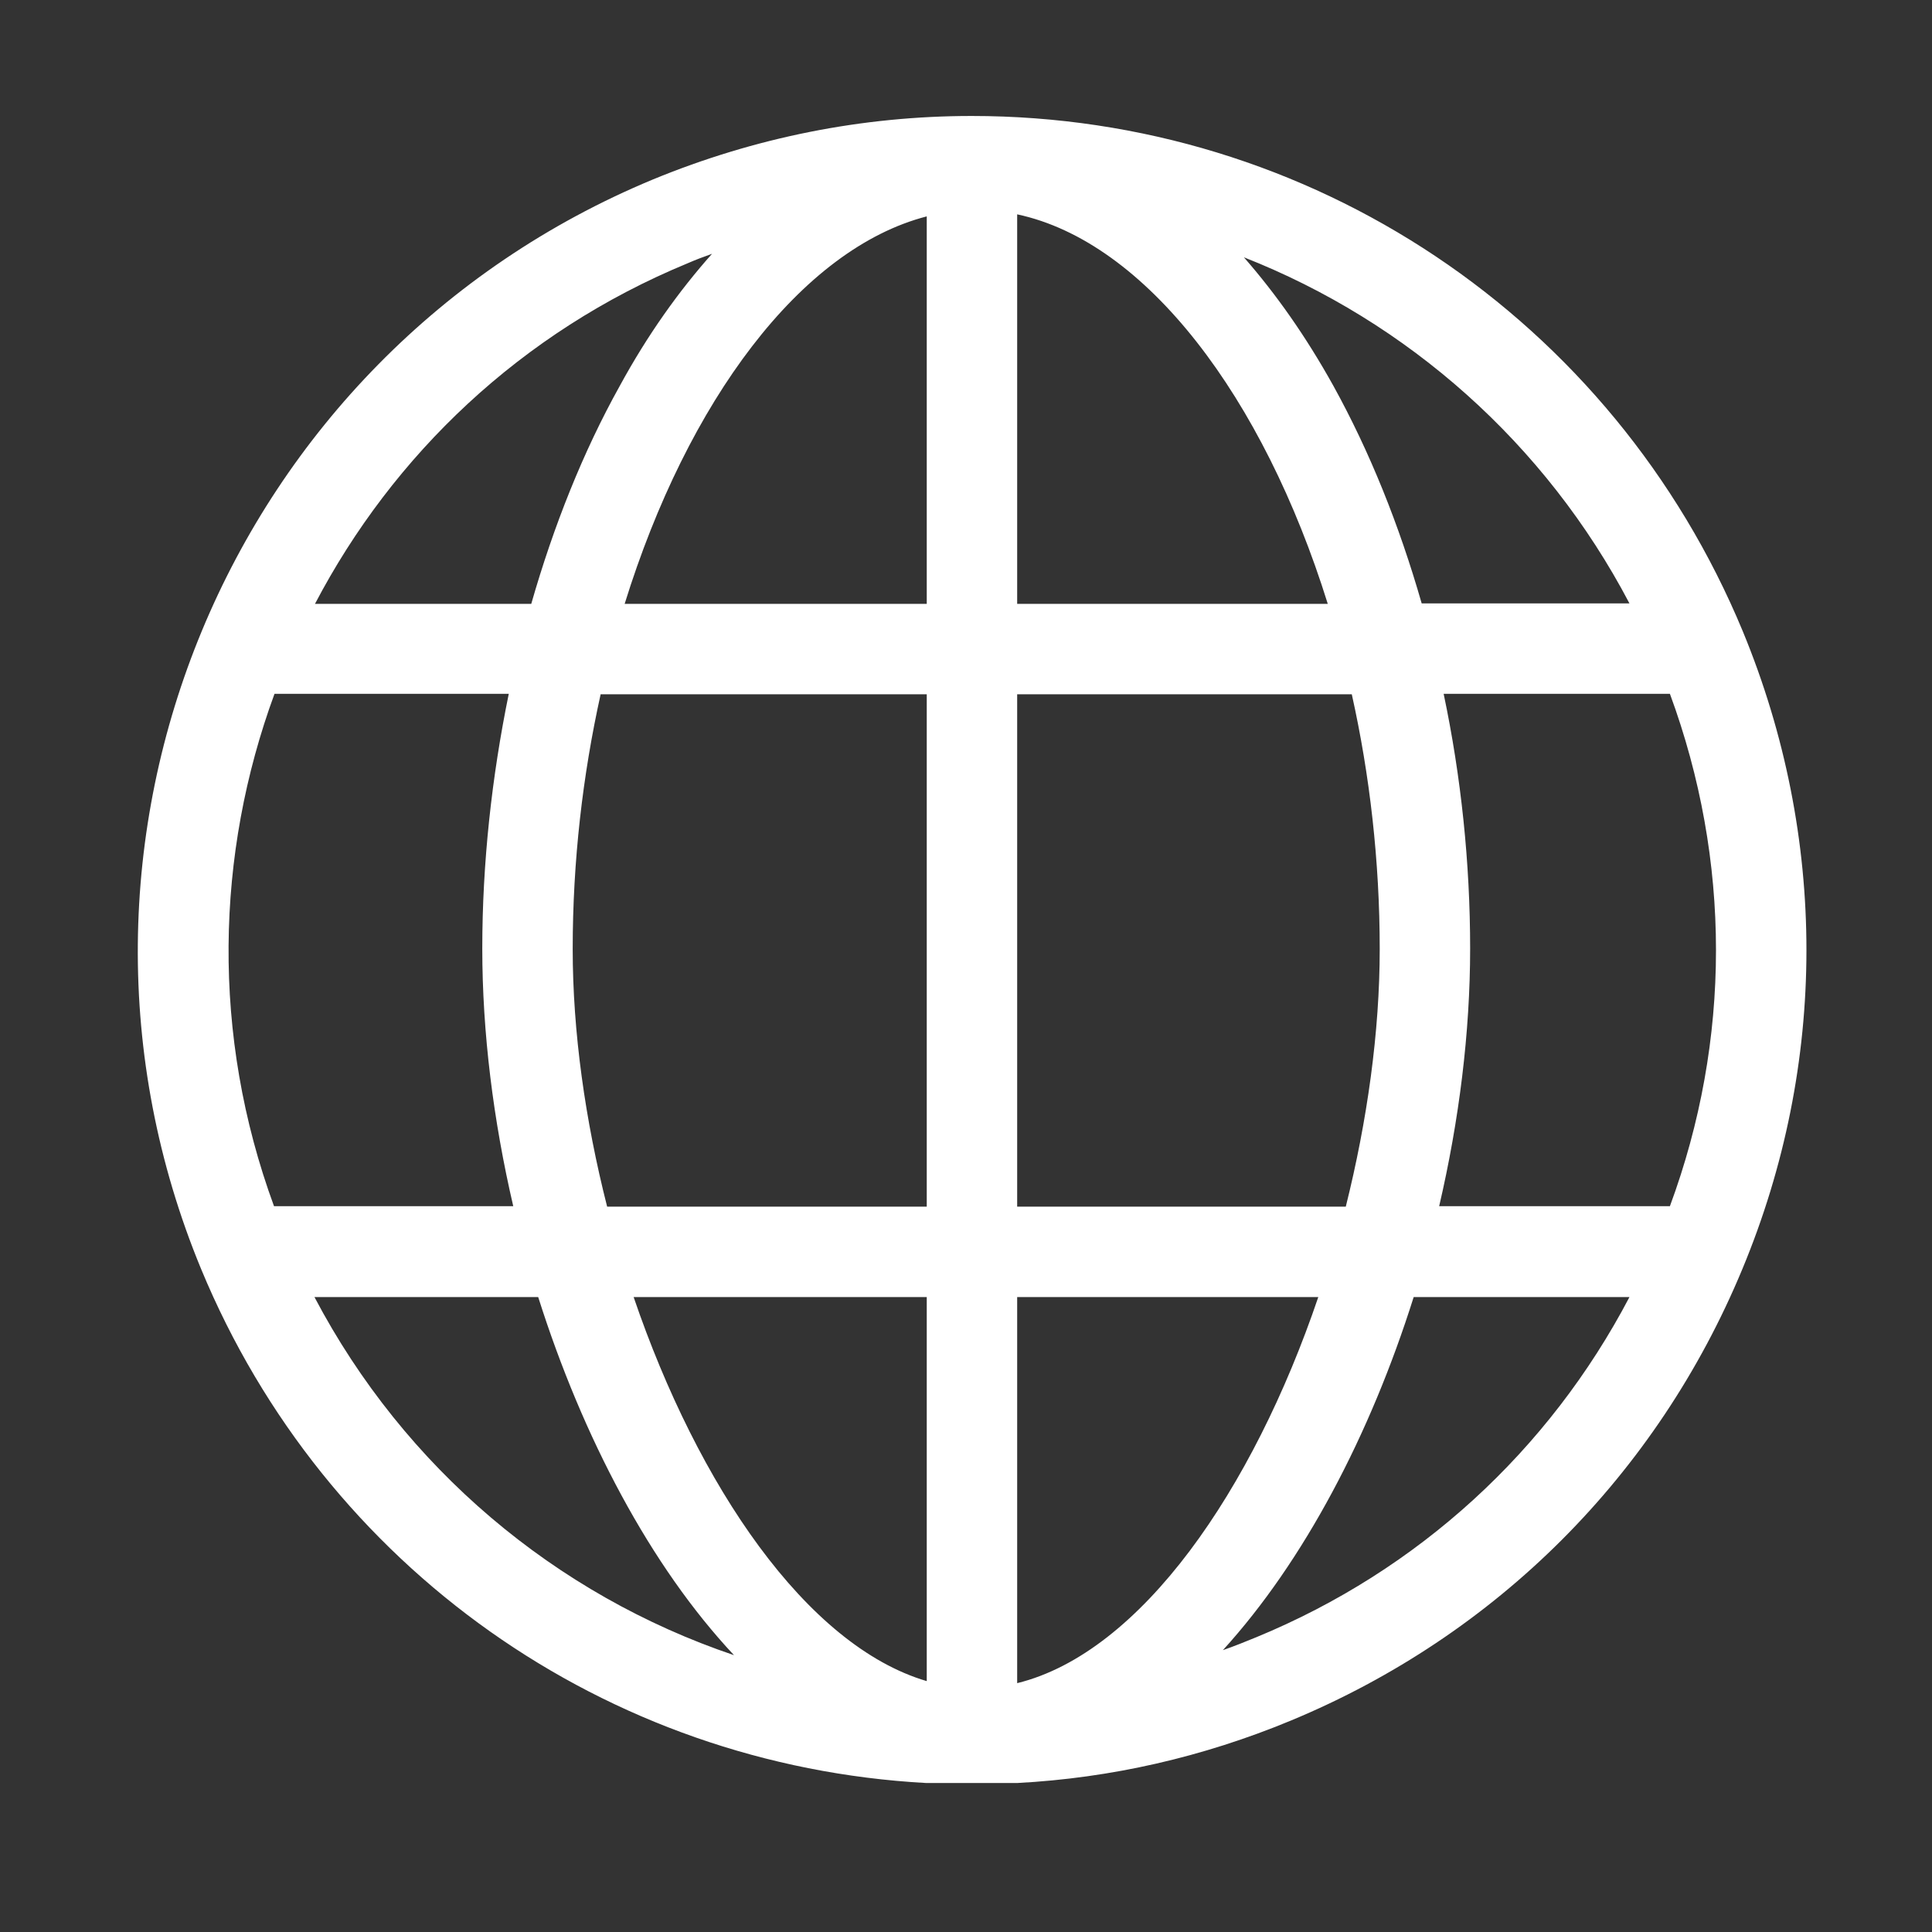 <?xml version="1.0" encoding="UTF-8"?>
<svg width="35px" height="35px" viewBox="0 0 35 35" version="1.1" xmlns="http://www.w3.org/2000/svg" xmlns:xlink="http://www.w3.org/1999/xlink">
    <rect x="0" y="0" width="35" height="35" fill="#333333" stroke="none"/>
    <!-- Generator: Sketch 41 (35326) - http://www.bohemiancoding.com/sketch -->
    <title>reviews-stats</title>
    <desc>Created with Sketch.</desc>
    <defs></defs>
    <g id="Page-1" stroke="none" stroke-width="1" fill="none" fill-rule="evenodd">
        <g id="reviews-stats" fill="#FFFFFF">
            <g id="Group-18" transform="translate(2, 2)">
                <g id="004-worldwide" transform="translate(0.411, 0.101)">
                    <g id="Group">
                        <path d="M29.162,9.337 C26.809,3.664 21.327,0 15.193,0 C13.211,0 11.266,0.389 9.42,1.149 C1.721,4.343 -1.952,13.191 1.233,20.89 C3.476,26.301 8.57,29.883 14.369,30.2 L16.016,30.2 C17.717,30.11 19.381,29.73 20.974,29.069 C24.701,27.522 27.605,24.618 29.153,20.89 C30.7,17.172 30.7,13.064 29.162,9.337 Z M27.841,19.75 L23.661,19.75 C24.023,18.194 24.222,16.602 24.222,15.082 C24.222,13.535 24.059,11.97 23.742,10.468 L27.841,10.468 C28.954,13.49 28.954,16.738 27.841,19.75 Z M2.553,19.75 C1.413,16.647 1.495,13.372 2.562,10.468 L6.806,10.468 C6.498,11.97 6.326,13.535 6.326,15.082 C6.326,16.602 6.525,18.194 6.887,19.75 L2.553,19.75 L2.553,19.75 Z M7.964,15.091 C7.964,13.499 8.145,11.942 8.47,10.477 L14.378,10.477 L14.378,19.759 L8.588,19.759 C8.19,18.194 7.964,16.593 7.964,15.091 Z M16.016,1.782 C18.35,2.28 20.476,5.094 21.643,8.839 L16.016,8.839 L16.016,1.782 L16.016,1.782 Z M14.378,1.819 L14.378,8.839 L8.905,8.839 C10.045,5.166 12.098,2.407 14.378,1.819 Z M14.378,21.397 L14.378,28.354 C12.198,27.712 10.235,24.817 9.068,21.397 L14.378,21.397 L14.378,21.397 Z M16.016,28.391 L16.016,21.397 L21.471,21.397 C20.286,24.889 18.26,27.839 16.016,28.391 Z M16.016,19.75 L16.016,10.477 L22.078,10.477 C22.403,11.933 22.584,13.499 22.584,15.091 C22.584,16.593 22.358,18.203 21.969,19.759 L16.016,19.759 L16.016,19.75 L16.016,19.75 Z M27.108,8.83 L23.344,8.83 C22.937,7.41 22.403,6.08 21.743,4.886 C21.245,3.99 20.702,3.221 20.123,2.56 C23.091,3.727 25.588,5.935 27.108,8.83 Z M10.045,2.669 C10.189,2.606 10.334,2.551 10.488,2.497 C9.891,3.167 9.321,3.963 8.814,4.895 C8.154,6.08 7.62,7.419 7.213,8.839 L3.295,8.839 C4.707,6.143 7.023,3.917 10.045,2.669 Z M3.286,21.397 L7.339,21.397 C8.145,23.939 9.375,26.273 10.886,27.884 C7.647,26.789 4.915,24.491 3.286,21.397 Z M20.35,27.558 C20.15,27.64 19.951,27.721 19.743,27.793 C21.209,26.183 22.412,23.894 23.199,21.397 L27.108,21.397 C25.651,24.174 23.29,26.346 20.35,27.558 Z" id="Shape"></path>
                    </g>
                </g>
            </g>
        </g>
    </g>
</svg>